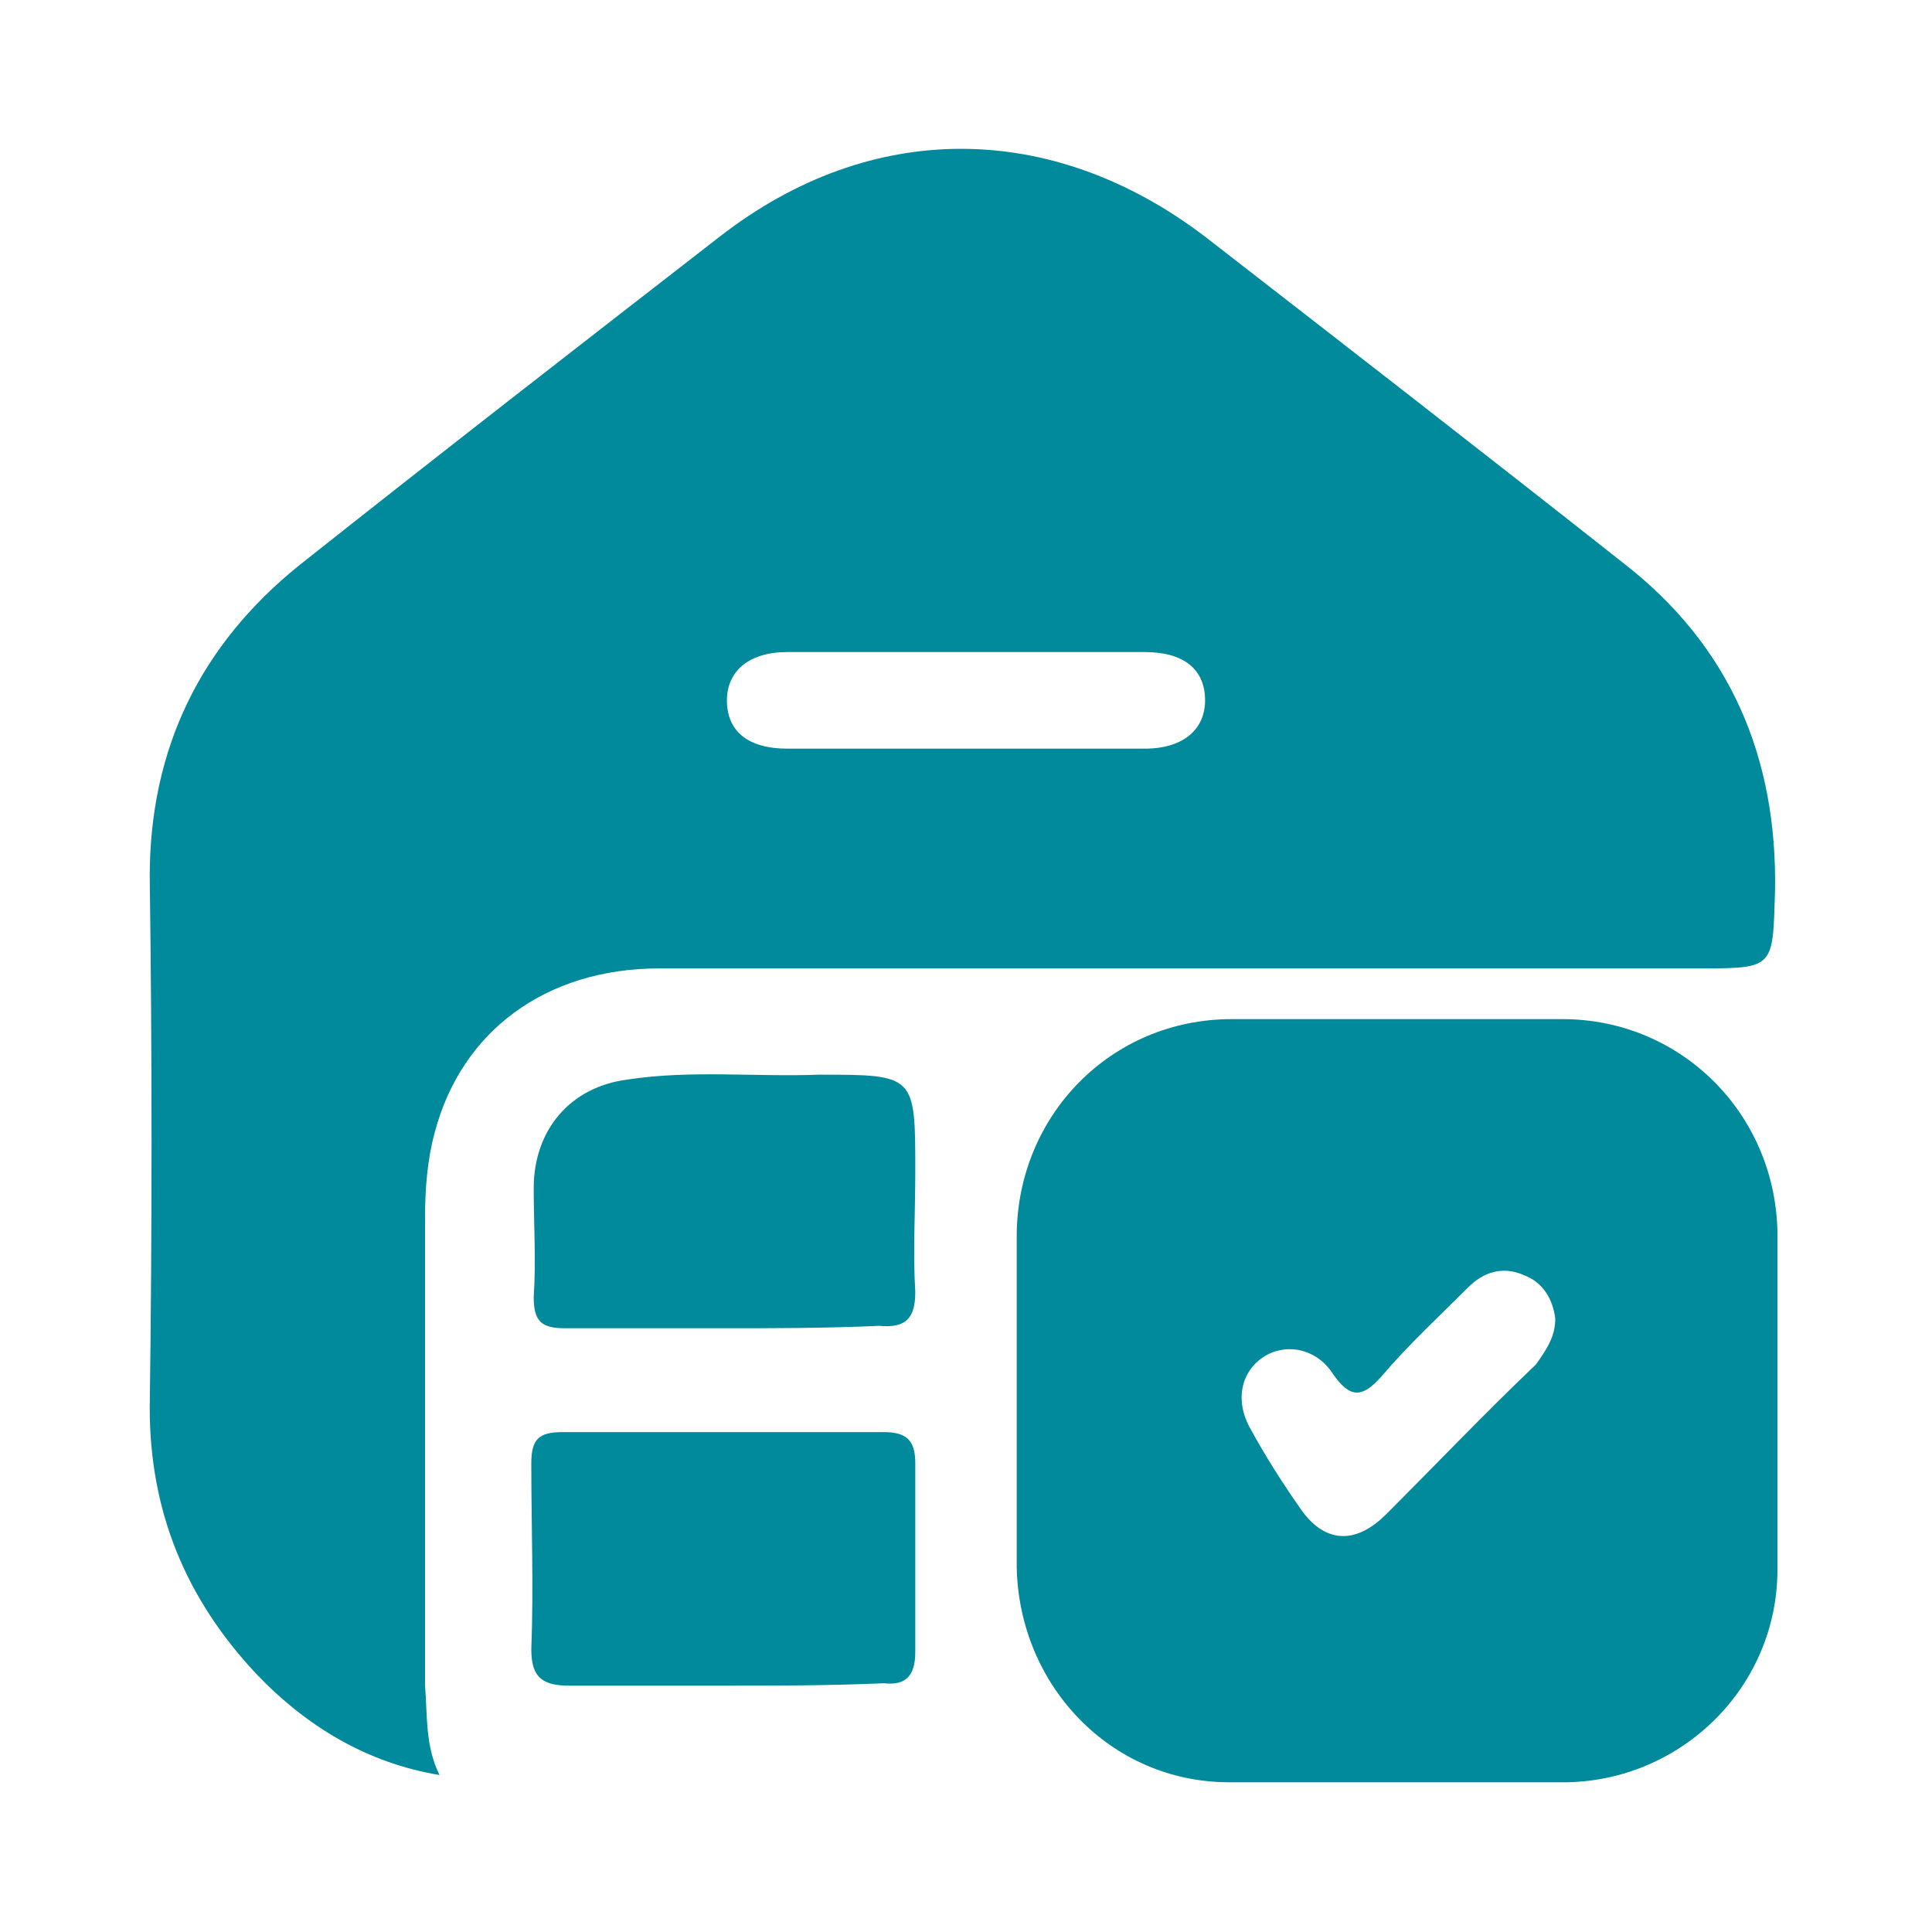 <svg width="80" height="80" viewBox="0 0 80 80" fill="none" xmlns="http://www.w3.org/2000/svg">
<path d="M18.2 73.5C15.2 73 12.7 71.5 10.6 69.3C7.7 66.2 6.2 62.6 6.2 58.3C6.3 51 6.3 43.6 6.2 36.3C6.2 31 8.3 26.7 12.4 23.4C18.2 18.8 24 14.3 29.8 9.8C36.1 4.9 43.6 5 49.9 9.8C55.7 14.3 61.5 18.8 67.2 23.3C71.6 26.7 73.6 31.3 73.5 36.9C73.4 40.1 73.5 40.1 70.3 40.1C56 40.1 41.6 40.1 27.3 40.1C22.6 40.1 19.1 42.7 18 46.9C17.7 48 17.6 49.2 17.6 50.4C17.6 56.9 17.6 63.3 17.6 69.8C17.7 71 17.6 72.3 18.2 73.5ZM40 31C42.5 31 44.9 31 47.4 31C49 31 49.9 30.2 49.9 29C49.9 27.7 49 27 47.4 27C42.5 27 37.5 27 32.6 27C31 27 30.1 27.8 30.1 29C30.1 30.3 31 31 32.6 31C35.1 31 37.5 31 40 31Z" fill="#008A9B"/>
<path d="M42.1 58.1C42.1 55.8 42.1 53.5 42.1 51.2C42.1 46.2 46 42.2 51 42.2C55.6 42.2 60.1 42.2 64.7 42.2C69.6 42.2 73.5 46.1 73.6 51C73.6 55.7 73.6 60.3 73.6 65C73.6 69.8 69.7 73.7 64.9 73.8C60.2 73.8 55.6 73.8 50.9 73.8C46 73.8 42.2 69.8 42.1 64.9C42.1 62.6 42.1 60.3 42.1 58.1ZM64.4 54.6C64.3 53.8 63.9 53.1 63.1 52.8C62.2 52.4 61.4 52.7 60.8 53.3C59.6 54.5 58.3 55.7 57.2 57C56.4 57.9 55.9 57.9 55.2 56.9C54.5 55.8 53.2 55.6 52.3 56.2C51.4 56.8 51.1 58 51.8 59.2C52.4 60.3 53.1 61.4 53.8 62.4C54.8 63.9 56.1 64 57.4 62.7C59.5 60.6 61.5 58.5 63.6 56.5C64.1 55.8 64.4 55.3 64.4 54.6Z" fill="#008A9B"/>
<path d="M29.9 69.8C27.8 69.8 25.7 69.8 23.6 69.8C22.5 69.8 22 69.5 22 68.3C22.1 65.7 22 63.2 22 60.6C22 59.6 22.3 59.3 23.3 59.3C27.7 59.3 32.1 59.3 36.6 59.3C37.6 59.3 37.9 59.7 37.9 60.6C37.9 63.2 37.9 65.8 37.9 68.4C37.9 69.4 37.5 69.8 36.6 69.7C34.3 69.8 32.1 69.8 29.9 69.8Z" fill="#008A9B"/>
<path d="M29.9 55C27.7 55 25.5 55 23.4 55C22.4 55 22.1 54.7 22.1 53.7C22.2 52.2 22.1 50.7 22.1 49.2C22.1 46.8 23.6 45 26 44.7C28.6 44.3 31.3 44.6 33.9 44.5C37.9 44.5 37.9 44.5 37.9 48.5C37.9 50.2 37.8 51.9 37.9 53.5C37.9 54.6 37.5 55 36.4 54.9C34.2 55 32 55 29.9 55Z" fill="#008A9B"/>
</svg>
